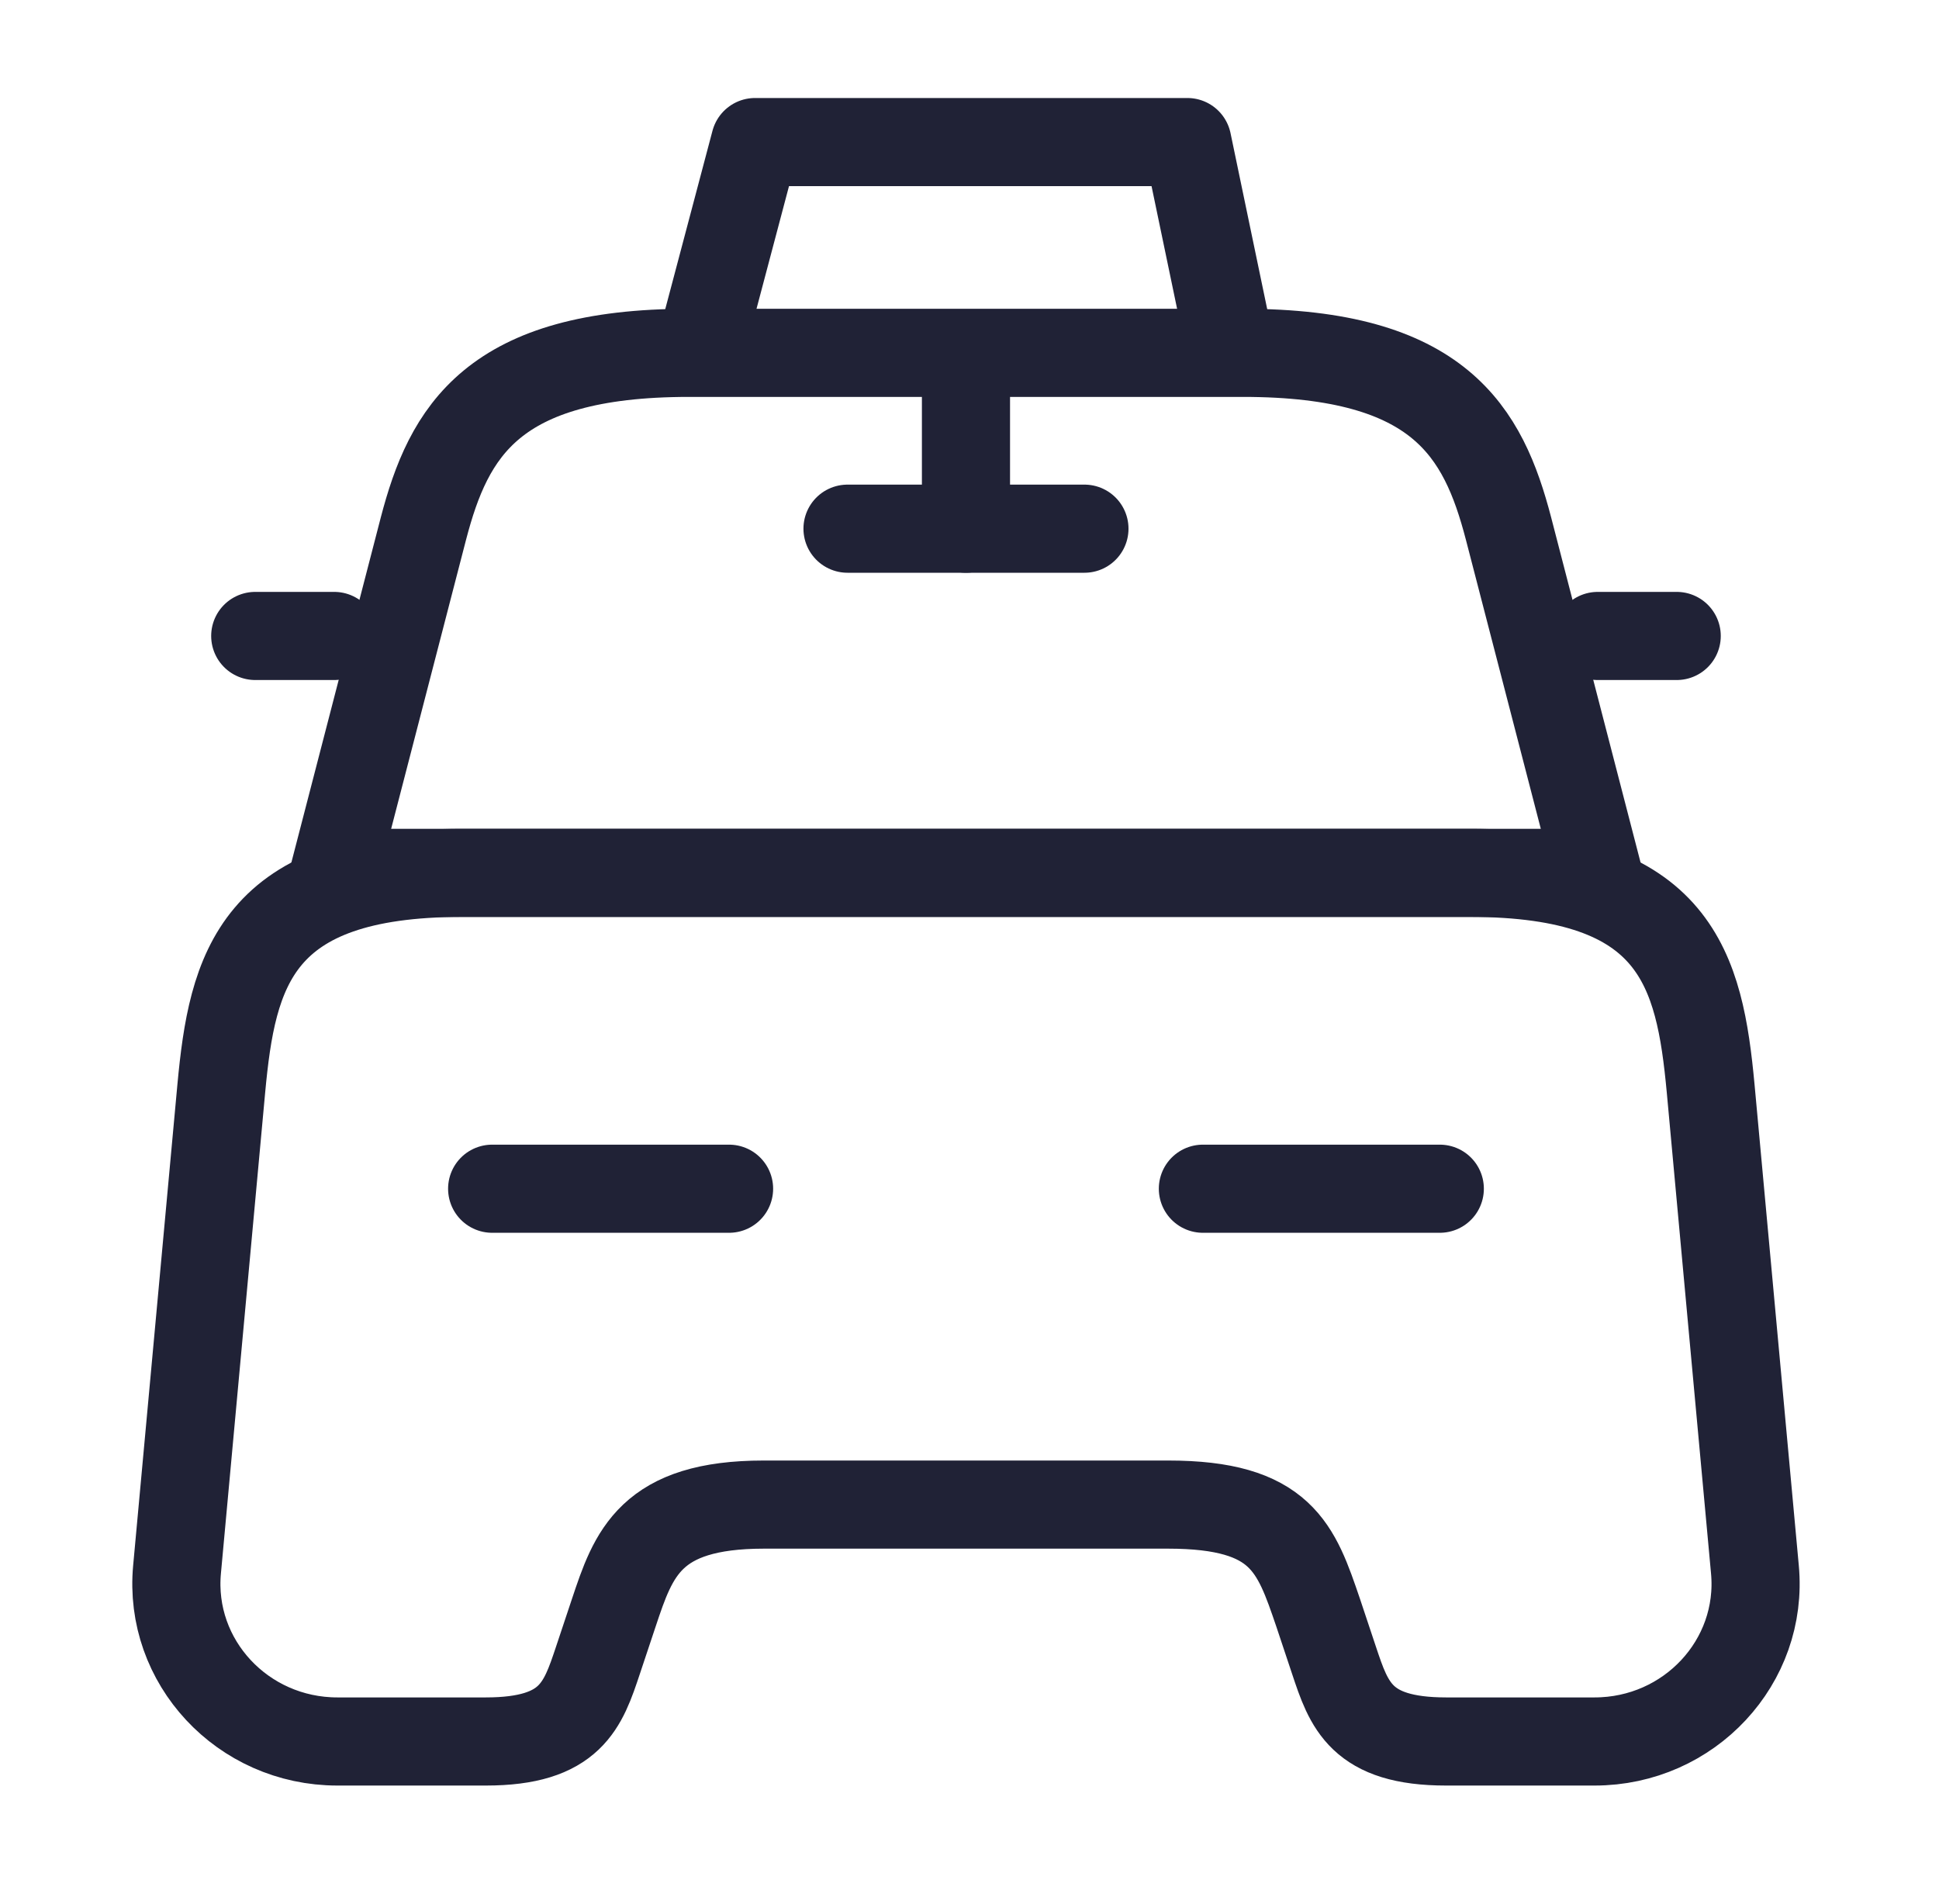 <svg width="55" height="54" viewBox="0 0 55 54" fill="none" xmlns="http://www.w3.org/2000/svg">
<path d="M35.262 10.009H19.538C13.96 10.009 12.728 12.248 12.011 14.992L9.48 24.76H45.32L42.789 14.992C42.072 12.248 40.84 10.009 35.262 10.009Z" stroke="#202236" stroke-width="2.5" stroke-linecap="round" stroke-linejoin="round"/>
<path d="M49.778 44.517C50.024 47.138 47.918 49.4 45.23 49.4H41.019C38.6 49.4 38.264 48.37 37.838 47.093L37.39 45.749C36.763 43.912 36.36 42.68 33.134 42.68H21.666C18.44 42.68 17.97 44.069 17.41 45.749L16.962 47.093C16.536 48.37 16.2 49.4 13.781 49.4H9.57C6.882 49.4 4.776 47.138 5.022 44.517L6.277 30.875C6.59 27.515 7.24 24.76 13.109 24.76H41.691C47.56 24.76 48.209 27.515 48.523 30.875L49.778 44.517Z" stroke="#202236" stroke-width="2.5" stroke-linecap="round" stroke-linejoin="round"/>
<path d="M9.48 18.04H7.24" stroke="#202236" stroke-width="2.5" stroke-linecap="round" stroke-linejoin="round"/>
<path d="M47.56 18.04H45.32" stroke="#202236" stroke-width="2.5" stroke-linecap="round" stroke-linejoin="round"/>
<path d="M27.4 10.517V14.997" stroke="#202236" stroke-width="2.5" stroke-linecap="round" stroke-linejoin="round"/>
<path d="M24.04 14.997H30.76" stroke="#202236" stroke-width="2.5" stroke-linecap="round" stroke-linejoin="round"/>
<path d="M20.02 9.309L21.418 4.03H33.68L34.78 9.309" stroke="#202236" stroke-width="2.5" stroke-linecap="round" stroke-linejoin="round"/>
<path d="M13.96 33.72H20.68" stroke="#202236" stroke-width="2.5" stroke-linecap="round" stroke-linejoin="round"/>
<path d="M34.12 33.72H40.84" stroke="#202236" stroke-width="2.5" stroke-linecap="round" stroke-linejoin="round"/>
</svg>
